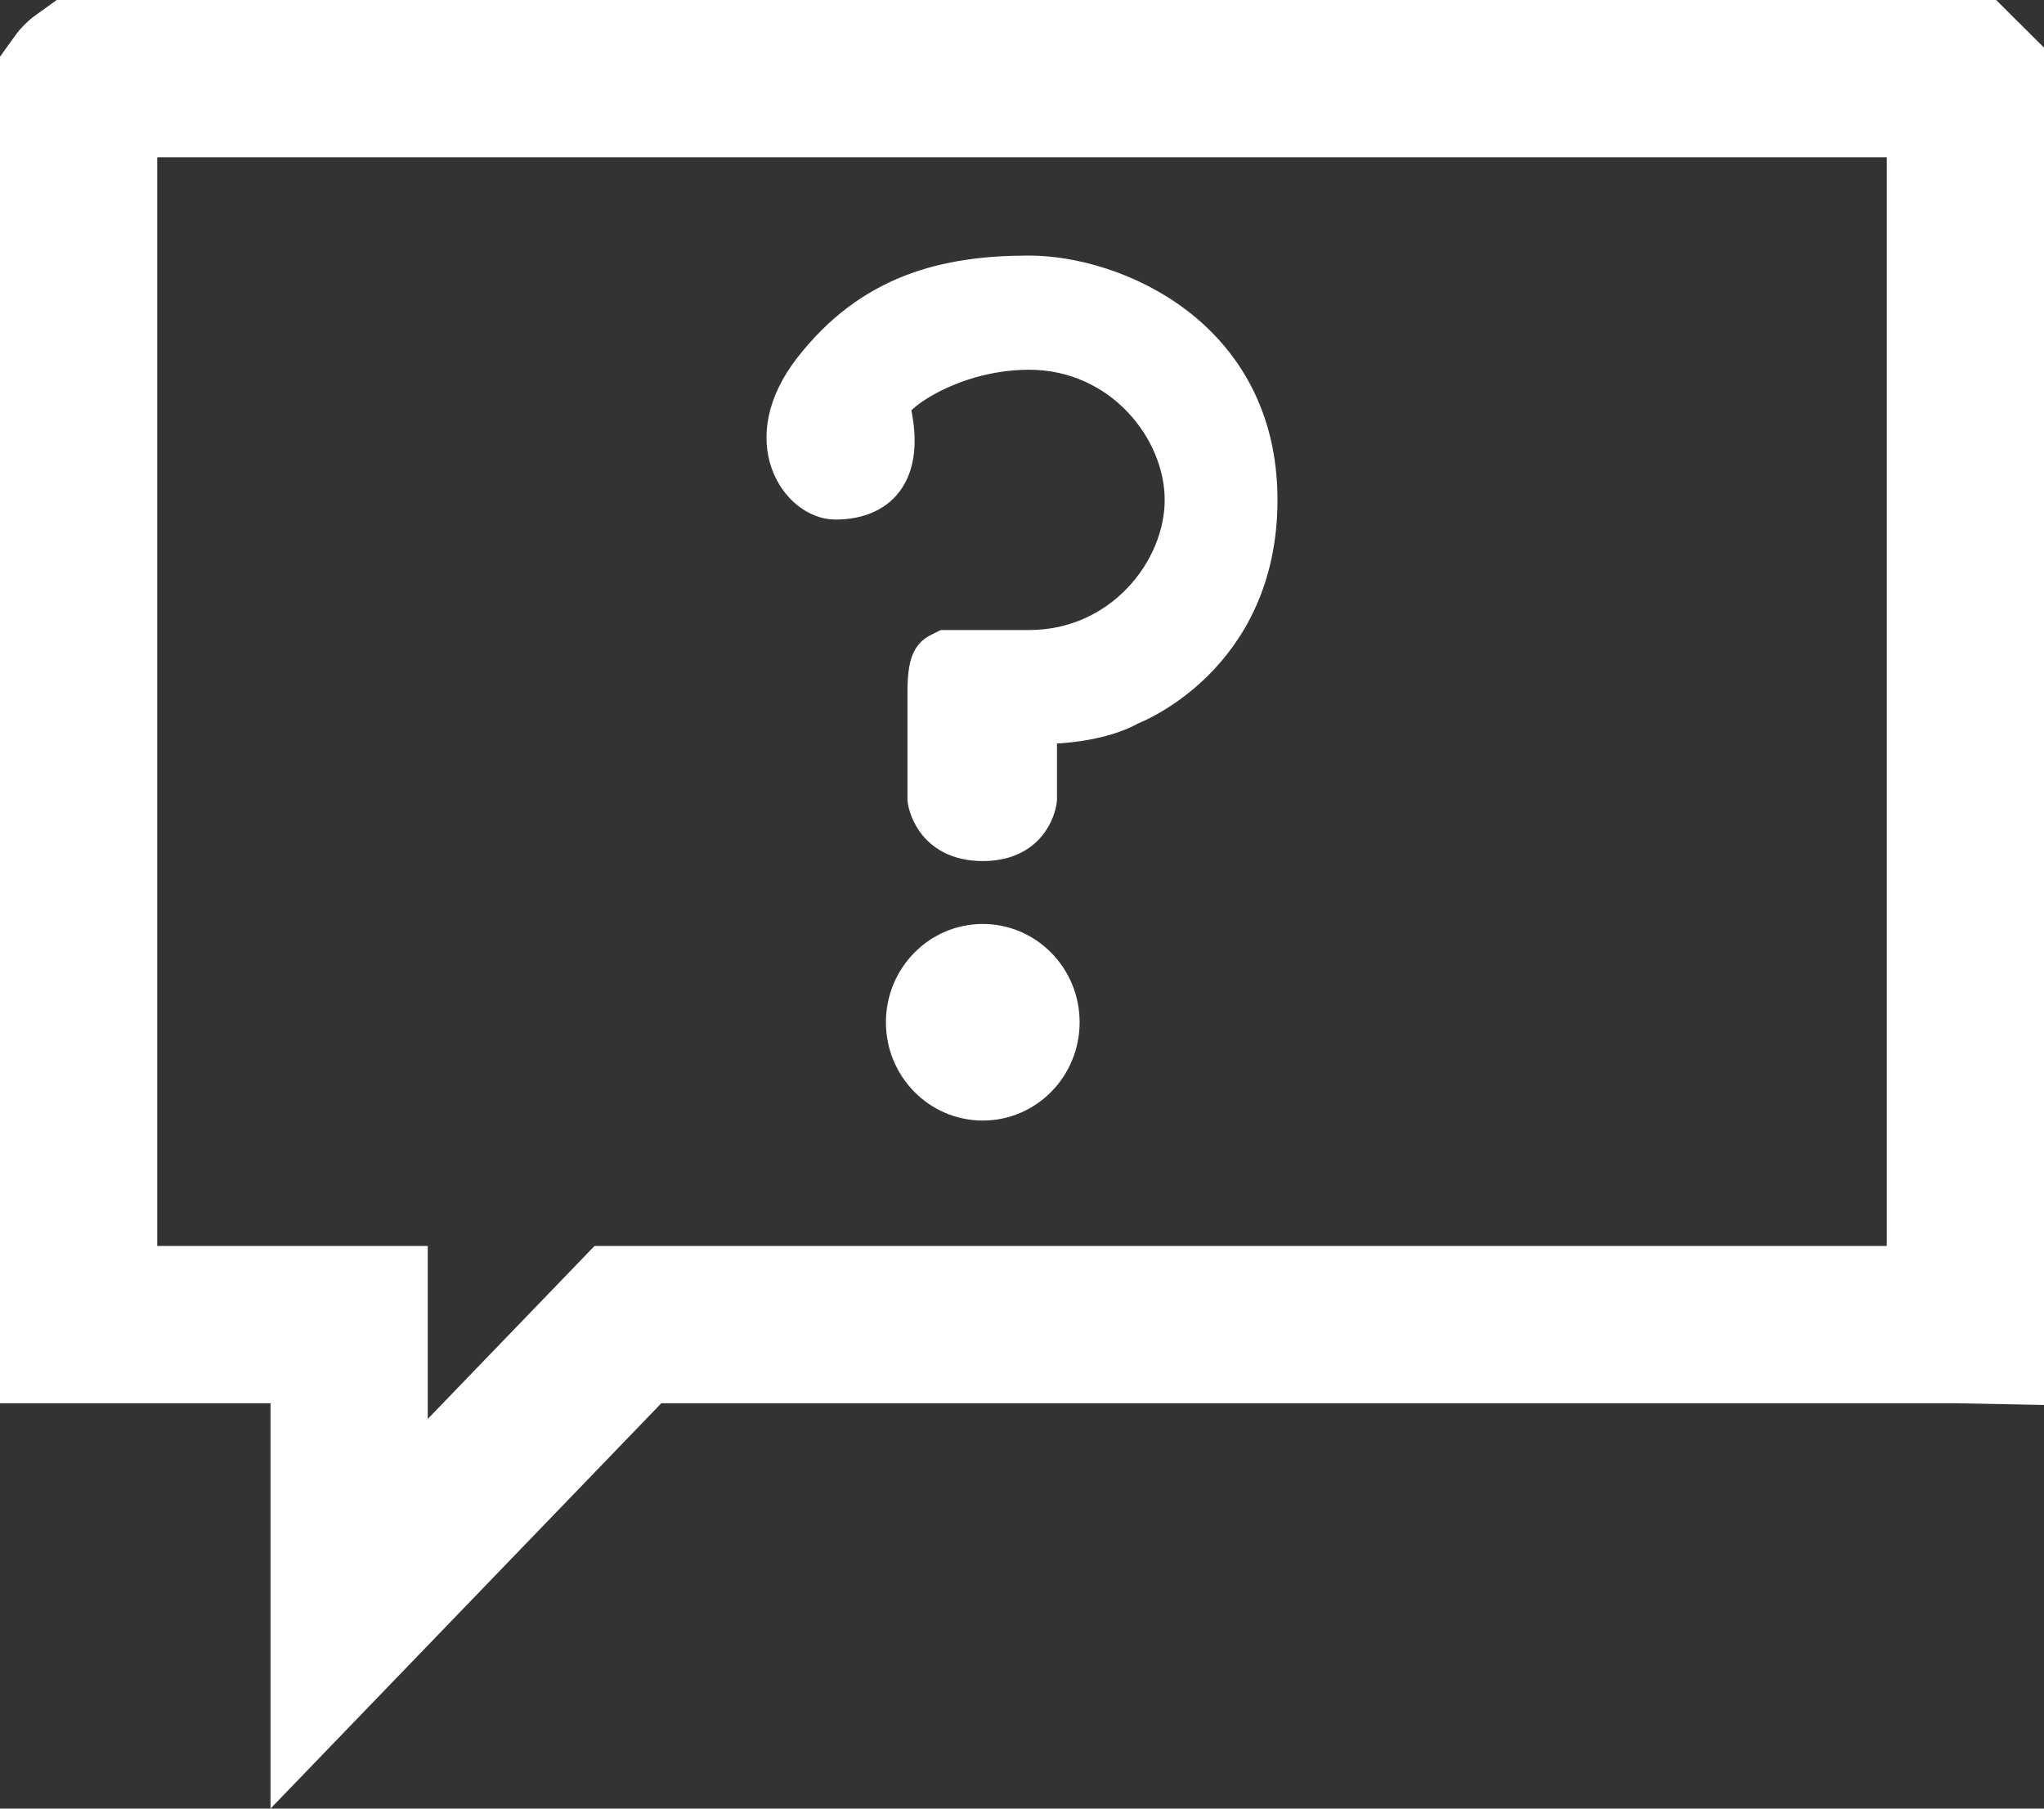 <svg width="26" height="23" viewBox="0 0 26 23" fill="none" xmlns="http://www.w3.org/2000/svg">
<rect x="0" y="0" width="26" height="23" fill="#333333" stroke="none"/>
<rect width="26" height="23" fill="black" fill-opacity="0"/>
<path d="M4.441 20.522V17.845V16.845H3.441H1V1.043C1 1.043 1 1.042 1 1.042C1.005 1.035 1.012 1.027 1.02 1.02C1.027 1.012 1.035 1.005 1.042 1C1.042 1 1.043 1 1.043 1H24.977C24.978 1.001 24.979 1.001 24.98 1.002C24.984 1.005 24.989 1.008 24.993 1.013C24.996 1.015 24.998 1.018 25 1.02V16.847L24.95 16.846C24.921 16.845 24.887 16.845 24.853 16.845H8.412H7.987L7.692 17.151L4.441 20.522Z" stroke="white" stroke-width="2"/>
<path d="M13.09 4.452C12.148 4.452 11.391 4.967 11.325 5.167C11.522 5.967 11.213 6.357 10.624 6.357C10.185 6.357 9.629 5.613 10.341 4.7C11.092 3.738 12.027 3.5 13.09 3.5C14.148 3.5 16 4.264 16 6.357C16 8.373 14.364 8.976 14.364 8.976C14.364 8.976 14.002 9.213 13.195 9.213V10.167C13.195 10.167 13.146 10.7 12.501 10.7C11.855 10.7 11.793 10.167 11.793 10.167V8.804C11.793 8.324 11.896 8.329 12.027 8.262H13.09C14.27 8.262 15.065 7.27 15.065 6.357C15.065 5.444 14.268 4.452 13.09 4.452Z" fill="white" stroke="white" stroke-width="0.5"/>
<ellipse cx="12.501" cy="13" rx="0.982" ry="1" fill="white" stroke="white" stroke-width="0.5"/>
</svg>
